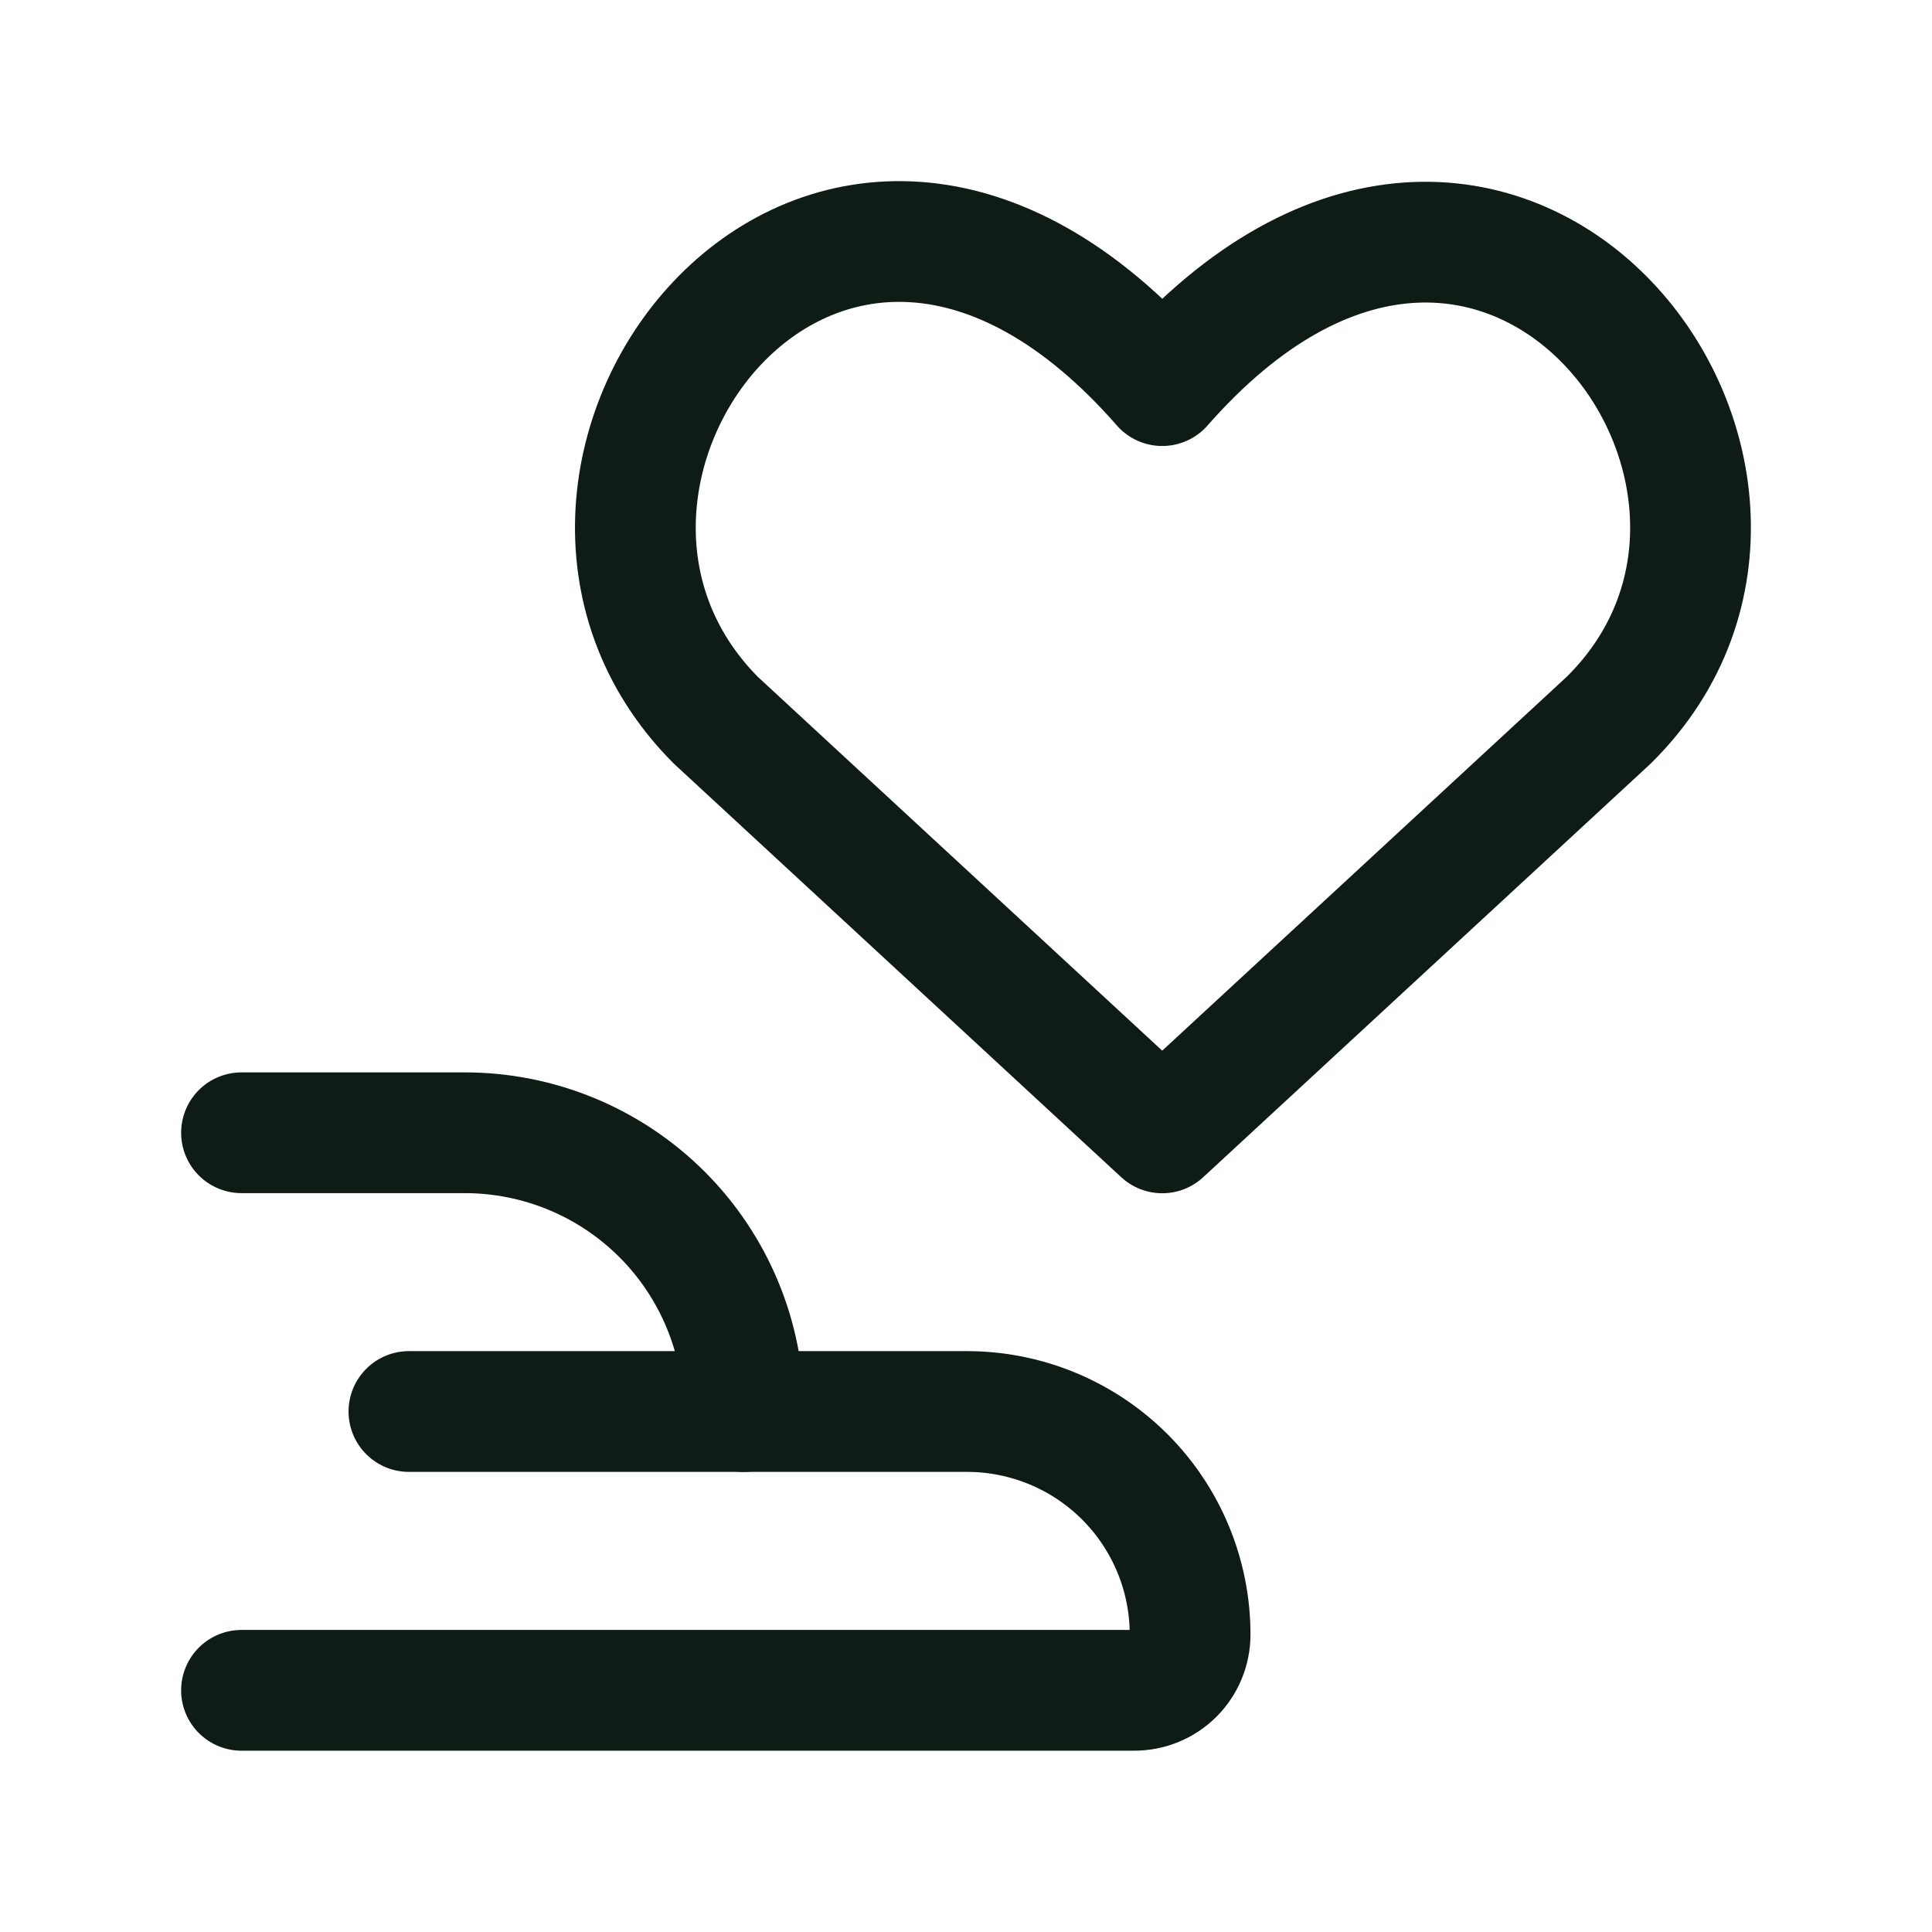<svg width="32" height="32" viewBox="0 0 32 32" fill="none" xmlns="http://www.w3.org/2000/svg">
<path d="M4 18.762H7.697C8.923 18.762 10.098 19.248 10.965 20.114C11.832 20.98 12.318 22.155 12.318 23.38" stroke="#0E1C15" stroke-width="2" stroke-linecap="round" stroke-linejoin="round"/>
<path d="M6.773 23.379H16.015C16.996 23.379 17.936 23.768 18.63 24.461C19.323 25.154 19.712 26.094 19.712 27.073C19.712 27.318 19.615 27.553 19.442 27.727C19.268 27.9 19.033 27.997 18.788 27.997H4" stroke="#0E1C15" stroke-width="2" stroke-linecap="round" stroke-linejoin="round"/>
<path d="M19.25 18.764L11.856 11.929C7.827 7.883 13.705 0.051 19.25 6.387C24.796 0.069 30.73 7.902 26.645 11.929L19.25 18.764Z" stroke="#0E1C15" stroke-width="2" stroke-linecap="round" stroke-linejoin="round"/>
</svg>
